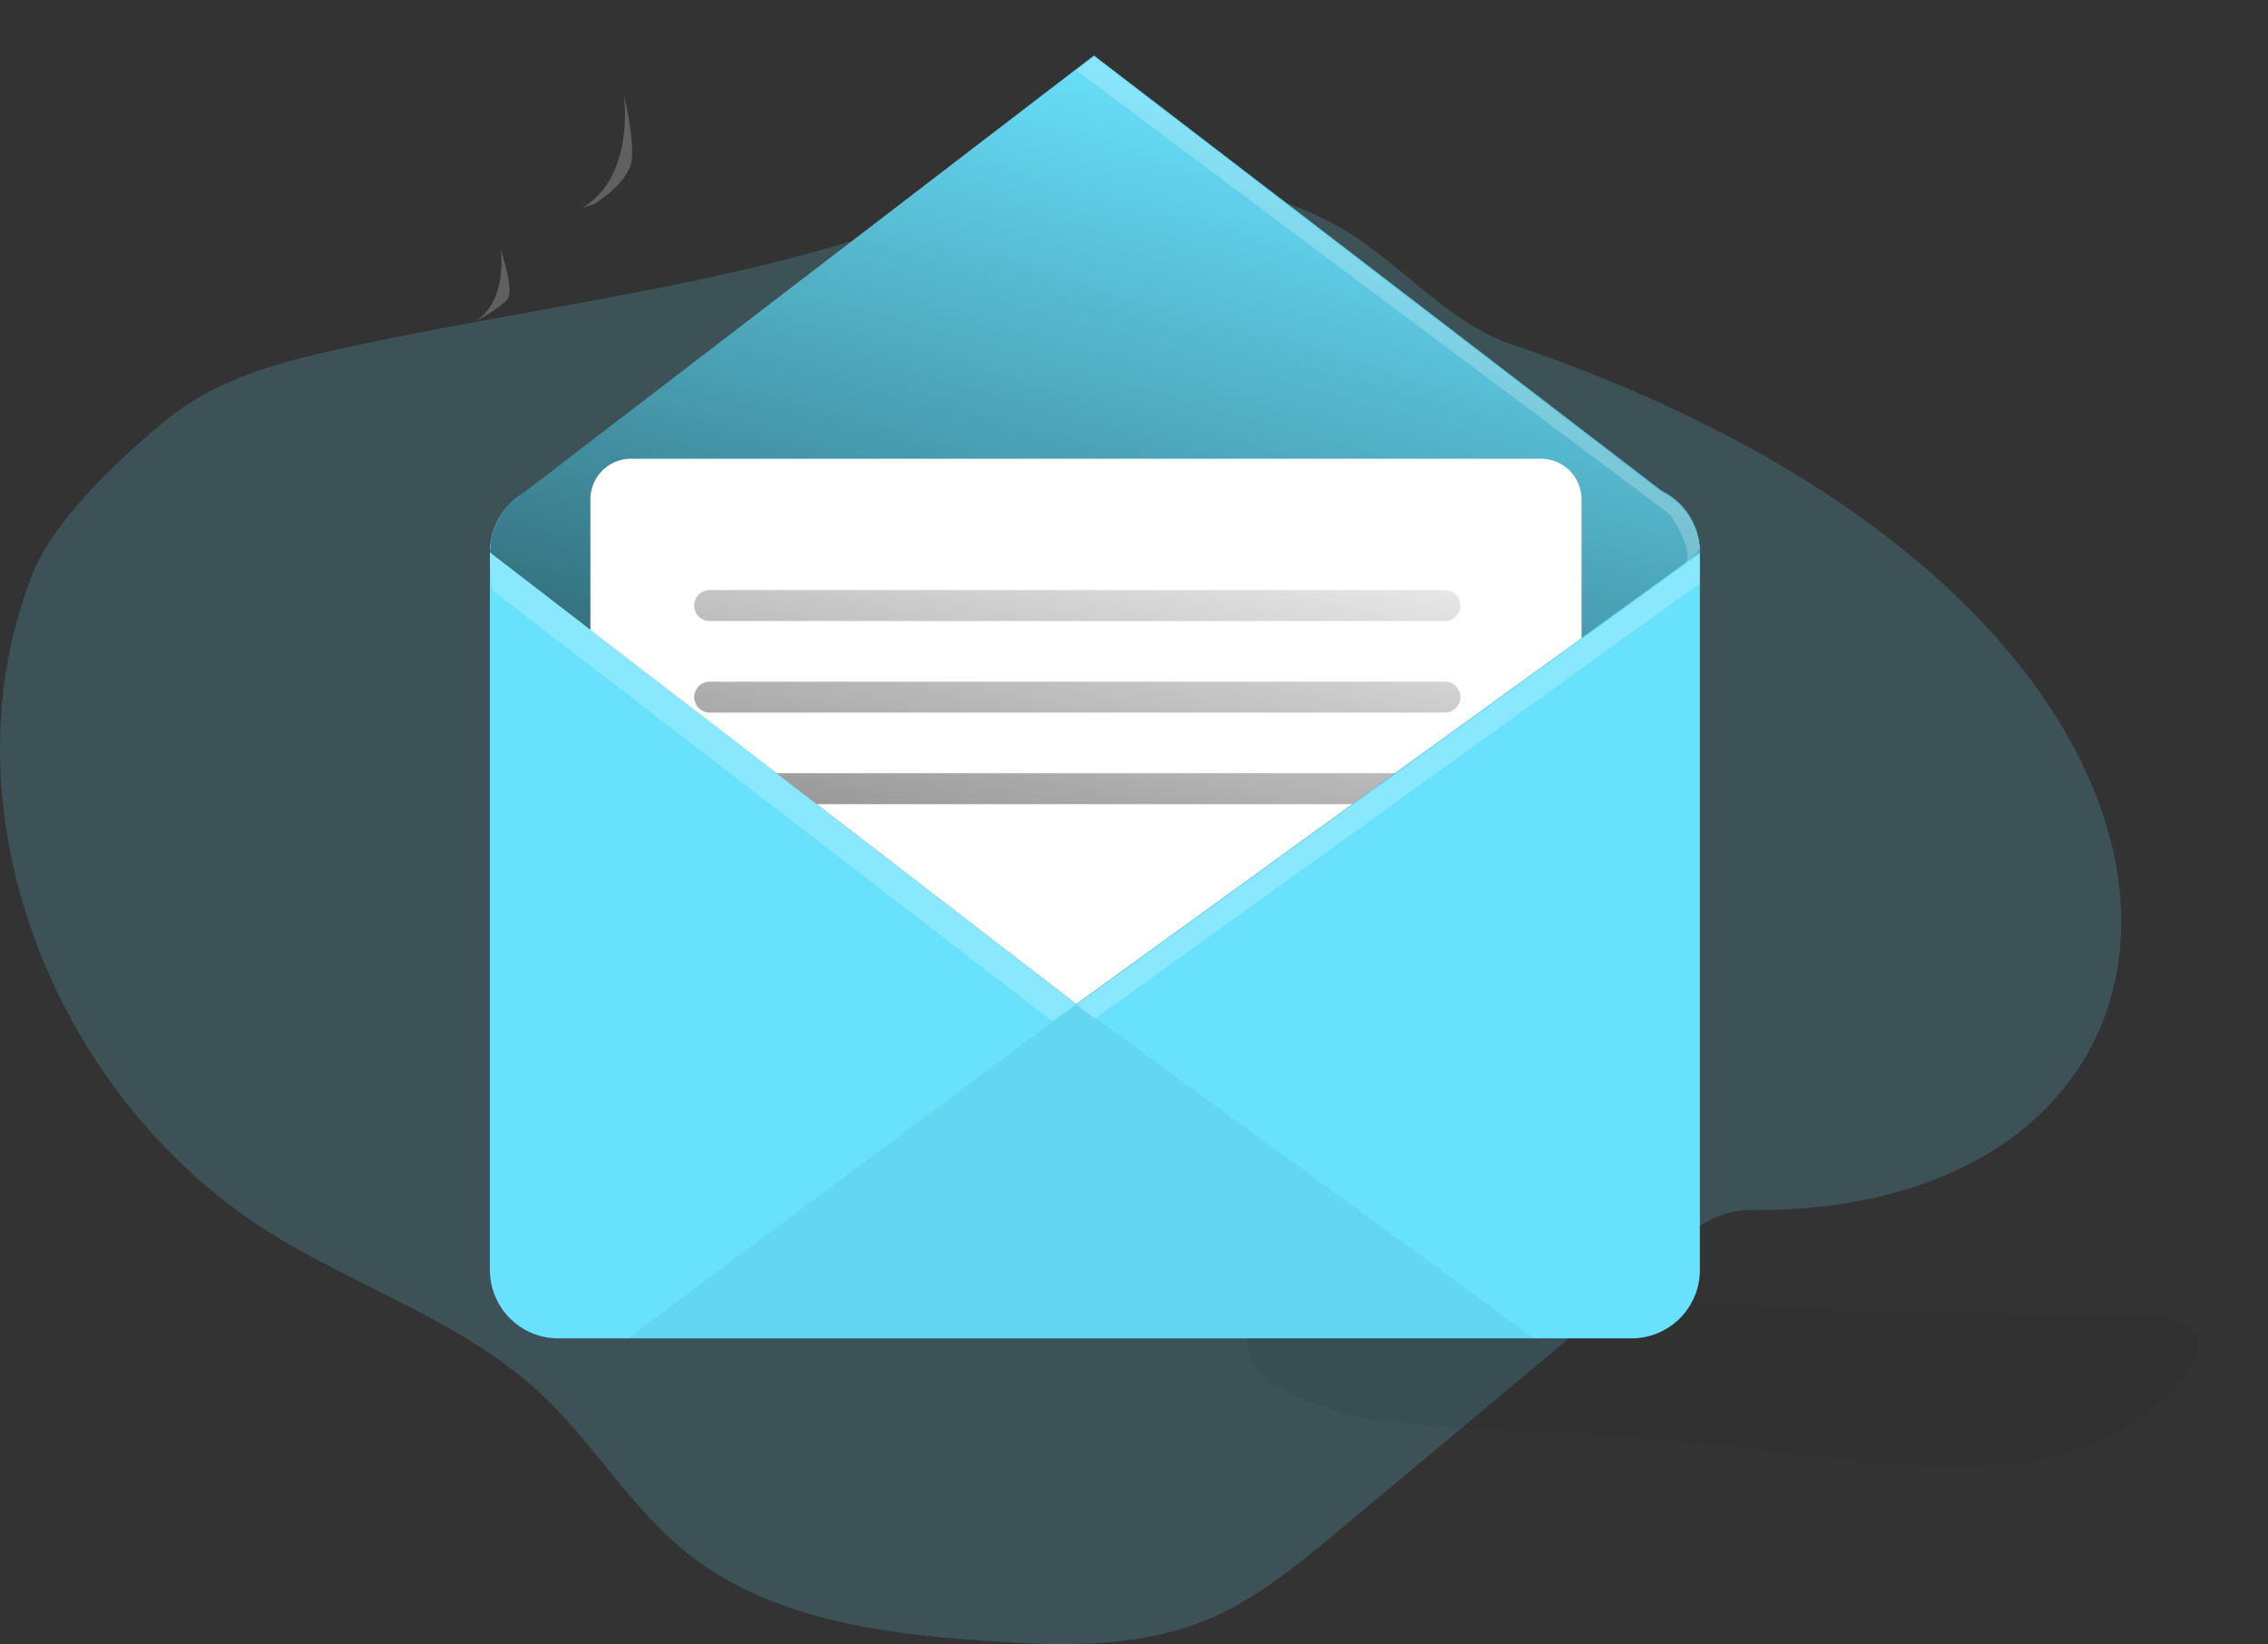 <svg data-name="Layer 1" xmlns="http://www.w3.org/2000/svg" xmlns:xlink="http://www.w3.org/1999/xlink" viewBox="0 0 823.64 597"><rect x="0" y="0" width="823.64" height="597" fill="#333333" stroke="none"/><defs><linearGradient id="d" x1="184.46" y1="411.38" x2="188.29" y2="421.79" gradientTransform="matrix(1 0 0 -1 -.33 598)" gradientUnits="userSpaceOnUse"><stop offset=".36" stop-color="#00272e"/><stop offset=".75" stop-color="#3f80a1" stop-opacity=".25"/><stop offset="1" stop-color="#69b9eb" stop-opacity="0"/></linearGradient><linearGradient id="a" x1="444.69" y1="31.61" x2="323.69" y2="461.61" gradientUnits="userSpaceOnUse"><stop offset="0" stop-opacity="0"/><stop offset=".91" stop-opacity=".8"/><stop offset="1"/></linearGradient><linearGradient id="e" x1="405.84" y1="149.83" x2="332.84" y2="499.83" xlink:href="#a"/><linearGradient id="f" x1="412.49" y1="151.21" x2="339.49" y2="501.21" xlink:href="#a"/><linearGradient id="g" x1="420.97" y1="152.99" x2="347.97" y2="502.99" xlink:href="#a"/><linearGradient id="b" x1="683.34" y1="447.17" x2="704.34" y2="447.17" gradientTransform="matrix(1 0 0 -1 -.33 598)" gradientUnits="userSpaceOnUse"><stop offset="0" stop-color="#ecc4d7"/><stop offset=".42" stop-color="#efd4d1"/><stop offset="1" stop-color="#f2eac9"/></linearGradient><linearGradient id="c" x1="533.17" y1="127.89" x2="540.88" y2="95.77" gradientTransform="matrix(1 0 0 -1 -.33 598)" gradientUnits="userSpaceOnUse"><stop offset="0" stop-color="#68e1fd"/><stop offset=".01" stop-color="#67ddf9"/><stop offset=".12" stop-color="#5cb3ce"/><stop offset=".24" stop-color="#538ea9"/><stop offset=".37" stop-color="#4c718b"/><stop offset=".5" stop-color="#465a73"/><stop offset=".63" stop-color="#424a63"/><stop offset=".79" stop-color="#404059"/><stop offset=".99" stop-color="#3f3d56"/></linearGradient></defs><path d="M131.3 125c-24.34 5.16-49.64 10.76-69.18 26.17-16.5 13-42.21 37-50 56.5-33 82.37 4.31 182.6 76.73 233.86 34.06 24.11 76.51 35.78 107.12 64.16 19.36 17.95 32.92 41.71 53.52 58.21 30.1 24.09 70.74 29.42 109.2 32 26.72 1.81 54.48 2.59 79.27-7.57 17.92-7.34 33.1-19.93 48-32.34l98.71-82.43c15.86-13.23 30.69-34.3 51.34-34.16 185.86 1.33 198.39-217.4-86.86-314.28-25.14-8.54-42.38-32.28-66-44.45-48.79-25.15-104.94-17-154.15.4-62.48 22.15-132.86 30.14-197.7 43.93z" fill="#68e1fd" opacity=".18" style="isolation:isolate"/><path d="M779.07 477.86c7.78.13 17.8 2.07 19 9.75.65 4-1.64 7.89-4.12 11.12-15.51 20.27-41.21 30.52-66.57 33.27s-50.92-1.1-76.24-4.22q-54.89-6.78-110.2-9c-26.22-1.06-53.8-1.72-76.38-15.08-4.19-2.47-8.31-5.56-10.32-10-4-8.83 2.32-19.58 11-23.87s18.88-3.87 28.56-3.35c95.06 5.12 190.05 11.38 285.27 11.38z" fill="#000405" opacity=".05" style="isolation:isolate"/><path d="M617.33 200.59v260.56A24.86 24.86 0 01592.46 486H202.77a24.86 24.86 0 01-24.86-24.86V200.59a24.86 24.86 0 0124.83-24.87h389.72a24.86 24.86 0 0124.87 24.87z" fill="#68e1fd"/><path d="M610.59 183.67H184l3.46-2.65a6.12 6.12 0 01.5-.39L390.88 25.07l6.41-4.91 206.47 158.28z" fill="#68e1fd"/><path d="M617.33 200.59l-5.19 3.75-37.79 27.37L390.88 364.6 214.43 228.71l-36.52-28.12.47-4.83a24.67 24.67 0 016.18-12.09 23.32 23.32 0 012.88-2.65 6.12 6.12 0 01.5-.39 24.7 24.7 0 0114.83-4.91h389.69a24.89 24.89 0 0124.75 22.47q.12 1.2.12 2.4z" fill="#68e1fd"/><path d="M187.44 181a24.92 24.92 0 00-2.88 2.65H184z" opacity=".61" fill="url(#d)" style="isolation:isolate"/><path d="M617.33 200.59l-5.19 3.76-37.79 27.36L390.88 364.6 214.43 228.72l-36.52-28.13.47-4.82a24.92 24.92 0 019.06-14.77l.5-.38L390.88 25.07l6.41-4.91 206.47 158.28a24.83 24.83 0 0113.45 19.76 23.76 23.76 0 01.12 2.39z" fill="url(#a)"/><path d="M574.35 181.34v50.38l-67.71 49L491.11 292l-100.23 72.6-94.27-72.6L282 280.76l-67.59-52v-47.42a14.77 14.77 0 0114.77-14.77h330.41a14.78 14.78 0 0114.76 14.77z" fill="#fff"/><path d="M524.73 225.51h-267a5.62 5.62 0 01-5.62-5.62 5.62 5.62 0 015.62-5.62h267a5.62 5.62 0 015.62 5.62 5.62 5.62 0 01-5.62 5.62z" fill="url(#e)"/><path d="M524.73 258.76h-267a5.62 5.62 0 01-5.62-5.62 5.62 5.62 0 015.62-5.62h267a5.62 5.62 0 015.62 5.62 5.62 5.62 0 01-5.62 5.62z" fill="url(#f)"/><path fill="url(#g)" d="M506.64 280.76L491.11 292h-194.5l-14.6-11.24h224.63z"/><path fill="#000405" opacity=".05" style="isolation:isolate" d="M390.88 364.6L228.02 486.02H557.1L390.88 364.6z"/><path d="M215.81 74.06l-4.39 1.44c19-11.21 15.36-39.68 15.13-41.36.3 1.35 4.72 20.14 2.31 26.31-3.01 7.71-13.05 13.61-13.05 13.61zM184.41 108.44c-2.32 3.21-11.54 8.16-12.17 8.49 12.4-7.37 9.59-26.34 9.59-26.34v.11c.49 1.3 4.84 14.6 2.58 17.74zM178.65 214.27l203.67 156.71 8.56-6.38-212.97-164.01.74 13.68zM397.62 369.97l219.71-158.14v-10.79l-226.45 164 6.74 4.93zM617.21 198.64l-.6 1.68-4.47 4.47c3.14-5.42-5.73-18-5.73-18l-3.54-2.65-10.63-8L390.88 25.52l6.41-4.91 206.47 158.27a24.86 24.86 0 0113.45 19.76z" fill="#fff" opacity=".22" style="isolation:isolate"/></svg>
